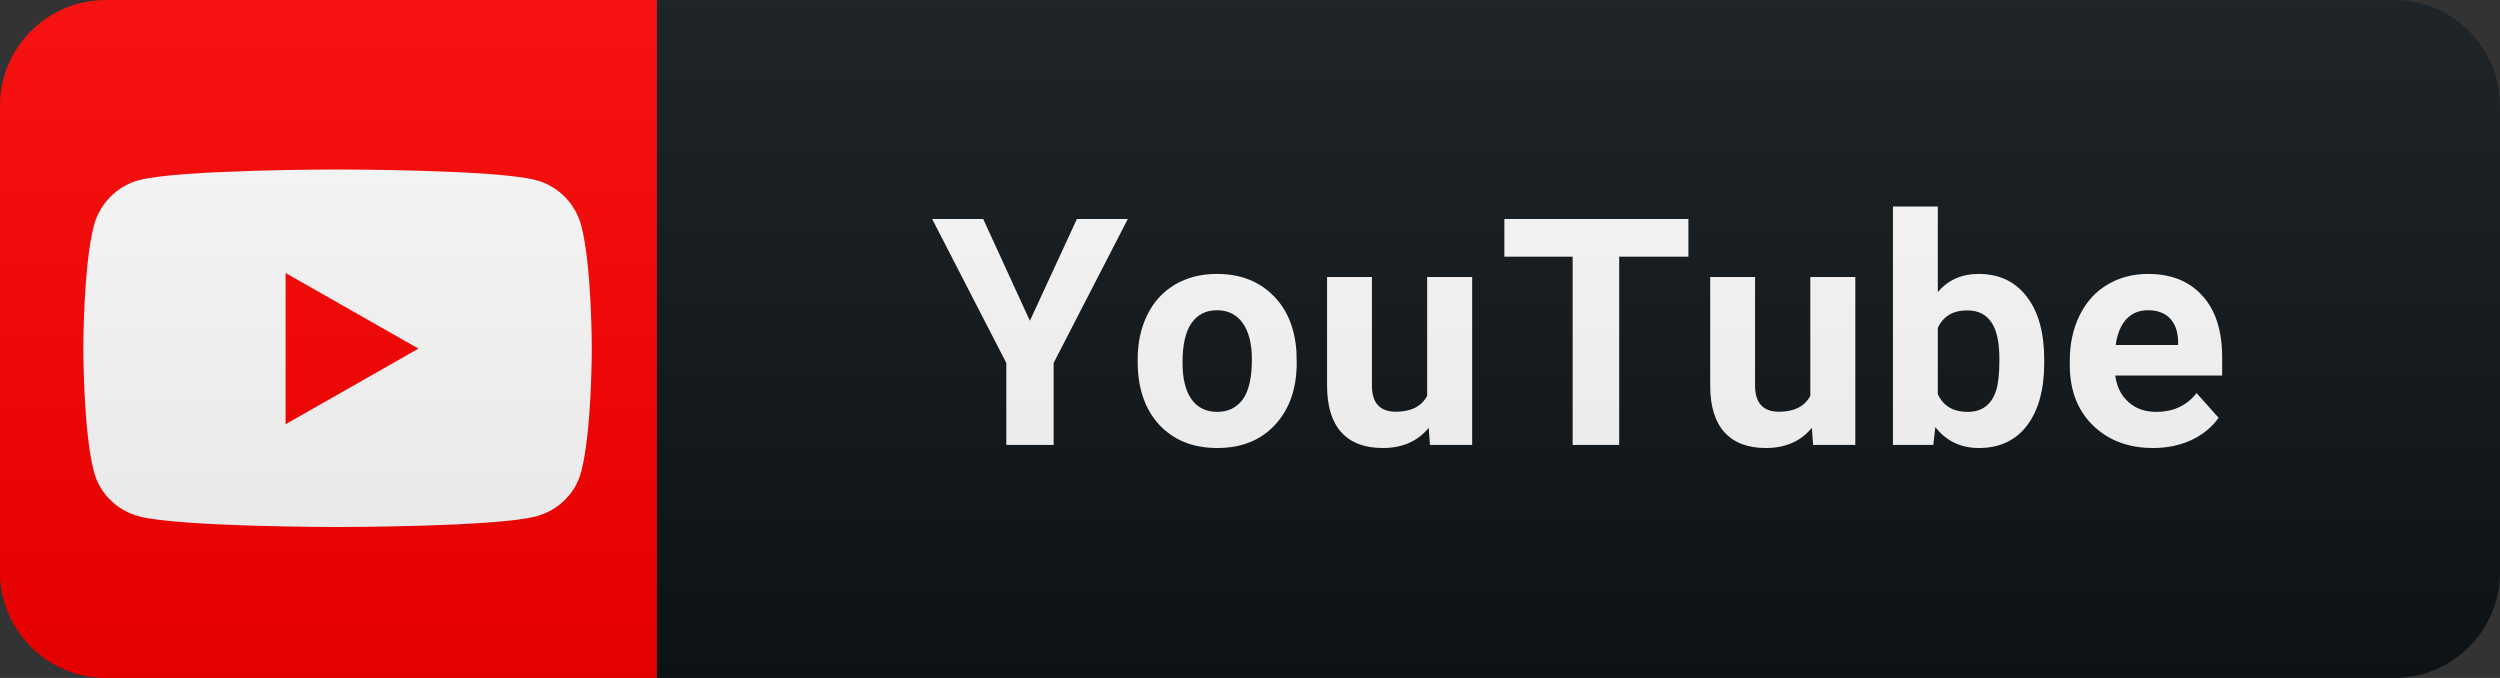 <svg width="118" height="32" viewBox="0 0 118 32" fill="none" xmlns="http://www.w3.org/2000/svg">
<rect x="0" y="0" width="118" height="32" fill="#333333" stroke="none"/>
<path d="M113 0H31V32H113C115.761 32 118 29.761 118 27V5C118 2.239 115.761 0 113 0Z" fill="#0F1418"/>
<path d="M31 0H5C2.239 0 0 2.239 0 5V27C0 29.761 2.239 32 5 32H31V0Z" fill="#FF0000"/>
<path d="M27.432 10.64C27.156 9.601 26.342 8.783 25.31 8.505C23.438 8 15.933 8 15.933 8C15.933 8 8.428 8 6.556 8.505C5.524 8.783 4.711 9.601 4.435 10.64C3.933 12.524 3.933 16.454 3.933 16.454C3.933 16.454 3.933 20.385 4.435 22.269C4.711 23.308 5.524 24.092 6.556 24.37C8.428 24.875 15.933 24.875 15.933 24.875C15.933 24.875 23.438 24.875 25.31 24.37C26.342 24.092 27.156 23.308 27.432 22.269C27.933 20.385 27.933 16.454 27.933 16.454C27.933 16.454 27.933 12.524 27.432 10.64ZM13.479 20.023V12.886L19.751 16.455L13.479 20.023Z" fill="white"/>
<path d="M48.611 15.141L50.83 10.336H53.233L49.731 17.133V21H47.498V17.133L43.997 10.336H46.406L48.611 15.141ZM53.698 16.964C53.698 16.178 53.849 15.477 54.152 14.862C54.455 14.247 54.889 13.771 55.456 13.434C56.027 13.097 56.689 12.929 57.441 12.929C58.51 12.929 59.382 13.256 60.056 13.91C60.734 14.565 61.113 15.453 61.191 16.576L61.205 17.118C61.205 18.334 60.866 19.311 60.187 20.048C59.509 20.78 58.598 21.146 57.455 21.146C56.313 21.146 55.4 20.78 54.716 20.048C54.038 19.315 53.698 18.319 53.698 17.06V16.964ZM55.815 17.118C55.815 17.87 55.956 18.446 56.24 18.847C56.523 19.242 56.928 19.44 57.455 19.44C57.968 19.44 58.368 19.245 58.657 18.854C58.945 18.459 59.089 17.829 59.089 16.964C59.089 16.227 58.945 15.656 58.657 15.251C58.368 14.845 57.963 14.643 57.441 14.643C56.923 14.643 56.523 14.845 56.24 15.251C55.956 15.651 55.815 16.273 55.815 17.118ZM67.435 20.194C66.913 20.829 66.19 21.146 65.267 21.146C64.418 21.146 63.768 20.902 63.319 20.414C62.875 19.926 62.648 19.21 62.638 18.268V13.075H64.755V18.195C64.755 19.02 65.13 19.433 65.882 19.433C66.6 19.433 67.093 19.184 67.362 18.686V13.075H69.486V21H67.494L67.435 20.194ZM79.693 12.116H76.426V21H74.229V12.116H71.006V10.336H79.693V12.116ZM85.52 20.194C84.997 20.829 84.275 21.146 83.352 21.146C82.502 21.146 81.853 20.902 81.404 20.414C80.959 19.926 80.732 19.21 80.722 18.268V13.075H82.839V18.195C82.839 19.02 83.215 19.433 83.967 19.433C84.685 19.433 85.178 19.184 85.447 18.686V13.075H87.571V21H85.578L85.52 20.194ZM96.488 17.111C96.488 18.38 96.217 19.372 95.675 20.084C95.133 20.793 94.377 21.146 93.405 21.146C92.546 21.146 91.859 20.817 91.347 20.158L91.252 21H89.347V9.75H91.464V13.786C91.952 13.214 92.594 12.929 93.39 12.929C94.357 12.929 95.114 13.285 95.661 13.998C96.213 14.706 96.488 15.705 96.488 16.994V17.111ZM94.372 16.957C94.372 16.156 94.245 15.573 93.991 15.207C93.737 14.835 93.359 14.65 92.856 14.65C92.182 14.65 91.718 14.926 91.464 15.477V18.605C91.723 19.162 92.192 19.44 92.87 19.44C93.554 19.44 94.003 19.103 94.218 18.429C94.32 18.107 94.372 17.616 94.372 16.957ZM101.627 21.146C100.465 21.146 99.517 20.79 98.785 20.077C98.058 19.364 97.694 18.415 97.694 17.228V17.023C97.694 16.227 97.848 15.517 98.155 14.892C98.463 14.262 98.897 13.778 99.459 13.441C100.025 13.1 100.67 12.929 101.393 12.929C102.477 12.929 103.329 13.271 103.949 13.954C104.574 14.638 104.886 15.607 104.886 16.862V17.726H99.84C99.908 18.244 100.113 18.659 100.455 18.971C100.802 19.284 101.239 19.44 101.766 19.44C102.582 19.44 103.219 19.145 103.678 18.554L104.718 19.718C104.4 20.168 103.971 20.519 103.429 20.773C102.887 21.022 102.286 21.146 101.627 21.146ZM101.385 14.643C100.965 14.643 100.623 14.784 100.36 15.067C100.101 15.351 99.935 15.756 99.862 16.283H102.806V16.115C102.796 15.646 102.669 15.285 102.425 15.031C102.181 14.772 101.834 14.643 101.385 14.643Z" fill="white"/>
<path d="M113 0H5C2.239 0 0 2.239 0 5V27C0 29.761 2.239 32 5 32H113C115.761 32 118 29.761 118 27V5C118 2.239 115.761 0 113 0Z" fill="url(#paint0_linear)"/>
<defs>
<linearGradient id="paint0_linear" x1="0" y1="0" x2="0" y2="32" gradientUnits="userSpaceOnUse">
<stop stop-color="#BBBBBB" stop-opacity="0.1"/>
<stop offset="1" stop-opacity="0.1"/>
</linearGradient>
</defs>
</svg>
